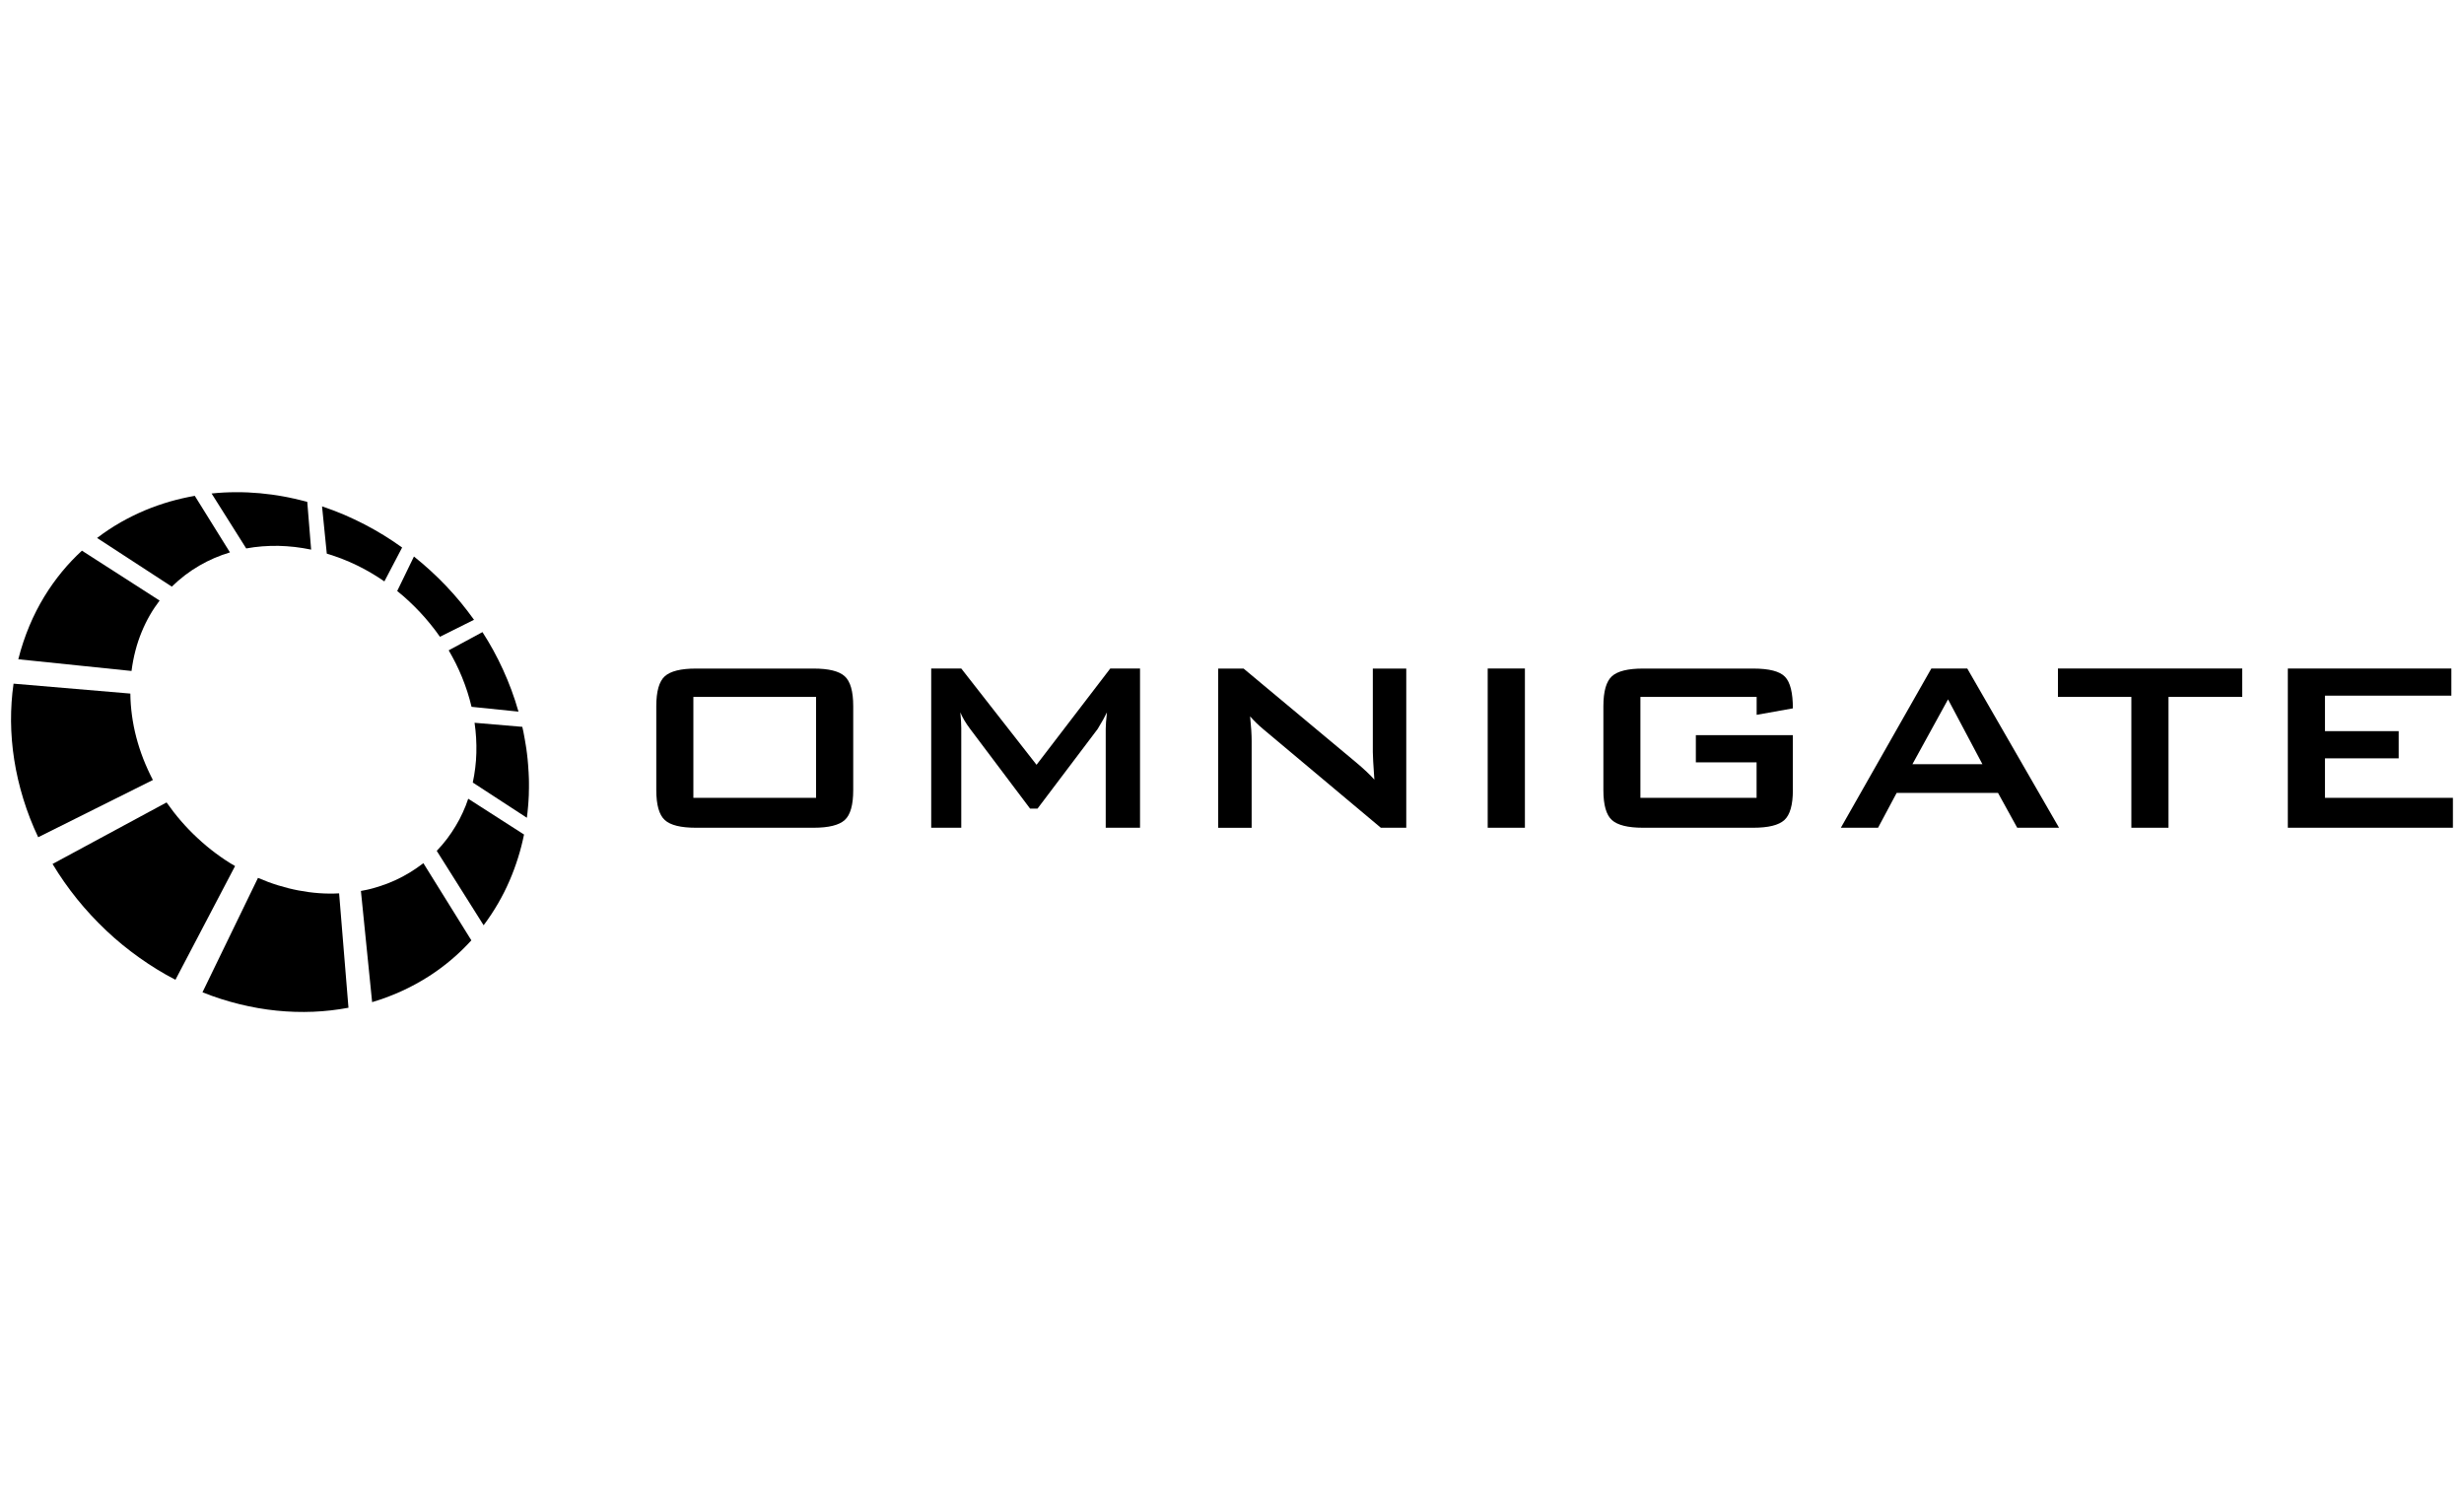<?xml version="1.0" encoding="utf-8"?>
<!-- Generator: Adobe Illustrator 23.0.2, SVG Export Plug-In . SVG Version: 6.00 Build 0)  -->
<svg version="1.1" id="Layer_1" xmlns="http://www.w3.org/2000/svg" xmlns:xlink="http://www.w3.org/1999/xlink" x="0px" y="0px"
	 viewBox="0 0 400 245" style="enable-background:new 0 0 400 245;" xml:space="preserve">
<style type="text/css">
	.st0{fill:#1E65F3;}
	.st1{fill:#121112;}
	.st2{fill:#7BB1DB;}
	.st3{fill:#958437;}
	.st4{fill:#739833;}
	.st5{fill:#C9D200;}
	.st6{fill:#F9B500;}
	.st7{fill:url(#SVGID_1_);}
	.st8{fill:url(#SVGID_2_);}
	.st9{fill:url(#SVGID_3_);}
	.st10{fill:url(#SVGID_4_);}
	.st11{fill:#808184;}
	.st12{clip-path:url(#SVGID_6_);fill-rule:evenodd;clip-rule:evenodd;}
	.st13{fill:none;}
	.st14{fill:#020202;}
	.st15{fill:#E7E015;}
	.st16{fill:#323644;}
	.st17{fill:#F26F21;}
	.st18{fill-rule:evenodd;clip-rule:evenodd;fill:#58595B;}
	.st19{fill:#58595B;}
	.st20{fill:url(#SVGID_7_);}
	.st21{fill:url(#SVGID_8_);}
	.st22{fill:url(#SVGID_9_);}
	.st23{fill:url(#SVGID_10_);}
	.st24{fill:url(#SVGID_11_);}
	.st25{fill:url(#SVGID_12_);}
	.st26{fill:url(#SVGID_13_);}
	.st27{fill:url(#SVGID_14_);}
	.st28{fill:url(#SVGID_15_);}
	.st29{fill:url(#SVGID_16_);}
	.st30{fill:url(#SVGID_17_);}
	.st31{fill:url(#SVGID_18_);}
	.st32{fill:#670000;}
	.st33{fill-rule:evenodd;clip-rule:evenodd;fill:#F8A03A;}
	.st34{fill-rule:evenodd;clip-rule:evenodd;fill:#FFFFFF;}
	.st35{fill:#919195;}
	.st36{fill:#EE3124;}
	.st37{fill:#455560;}
	.st38{fill-rule:evenodd;clip-rule:evenodd;fill:#D0D2D3;}
	.st39{fill-rule:evenodd;clip-rule:evenodd;fill:#EF3E42;}
	.st40{fill-rule:evenodd;clip-rule:evenodd;fill:#231F20;}
	.st41{fill-rule:evenodd;clip-rule:evenodd;fill:#231F20;stroke:#231F20;stroke-width:0.264;stroke-miterlimit:10;}
	.st42{fill:#1F88A0;}
	.st43{fill:#231F20;}
	.st44{fill:#009DDC;}
	.st45{fill:#1D3586;}
	.st46{fill:#211D70;}
	.st47{fill:#72C5E7;}
	.st48{fill:#F48C45;}
	.st49{fill:#238BC2;}
	.st50{fill:#EC6025;}
	.st51{fill:#1090D3;}
	.st52{fill:#F48C46;}
	.st53{fill:#F18041;}
	.st54{fill:#6DB9E4;}
	.st55{fill:#6BB3E1;}
	.st56{fill:#76BDE6;}
	.st57{fill:#A6CEEE;}
	.st58{fill:#F49357;}
	.st59{fill:#77BBE3;}
	.st60{fill:#85C1E7;}
	.st61{fill:#F17C3E;}
	.st62{fill:#88C3EA;}
	.st63{fill:#9DC4EB;}
	.st64{fill:#F9BD95;}
	.st65{fill:#F6985C;}
	.st66{fill:#FAB182;}
	.st67{fill:#F49056;}
	.st68{fill:#6EBCE5;}
	.st69{fill:#F69E67;}
	.st70{fill:#ACD1EF;}
	.st71{fill:#F8B07F;}
	.st72{fill:#8DC7EC;}
	.st73{fill:#F9C29D;}
	.st74{fill:#B7DBF3;}
	.st75{fill:#F3955D;}
	.st76{fill:#FFFFFF;}
	.st77{fill:#B7274C;}
	.st78{fill:#00ABE8;}
	.st79{fill:#008CCC;}
	.st80{fill:#007BB6;}
	.st81{fill:#68CEF2;}
	.st82{fill:#595959;}
	.st83{fill:#8EC341;}
</style>
<g>
	<g>
		<defs>
			<rect id="SVGID_5_" x="1.8" y="79.94" width="396.41" height="85.15"/>
		</defs>
		<clipPath id="SVGID_1_">
			<use xlink:href="#SVGID_5_"  style="overflow:visible;"/>
		</clipPath>
		<polygon style="clip-path:url(#SVGID_1_);fill-rule:evenodd;clip-rule:evenodd;" points="398.2,134.37 371.4,134.37 371.4,108.52 
			397.95,108.52 397.95,112.93 377.43,112.93 377.43,118.69 389.4,118.69 389.4,123.1 377.43,123.1 377.43,129.51 398.2,129.51 		
			"/>
		<polygon style="clip-path:url(#SVGID_1_);fill-rule:evenodd;clip-rule:evenodd;" points="364,113.13 352.03,113.13 352.03,134.37 
			346,134.37 346,113.13 334.08,113.13 334.08,108.52 364,108.52 		"/>
		<path style="clip-path:url(#SVGID_1_);fill-rule:evenodd;clip-rule:evenodd;" d="M319.36,108.52h-5.83l-14.69,25.85h6.04
			l3.02-5.66h16.45l3.12,5.66h6.79L319.36,108.52z M310.46,124.05l5.78-10.52l5.58,10.52H310.46z"/>
		<path style="clip-path:url(#SVGID_1_);fill-rule:evenodd;clip-rule:evenodd;" d="M291.05,128.26c0,2.4-0.46,4.02-1.38,4.86
			c-0.92,0.84-2.61,1.25-5.05,1.25h-17.9c-2.45,0-4.13-0.42-5.05-1.25c-0.92-0.83-1.38-2.45-1.38-4.86v-13.62
			c0-2.4,0.46-4.02,1.38-4.86c0.92-0.84,2.61-1.25,5.05-1.25h17.9c2.58,0,4.3,0.44,5.15,1.33c0.86,0.89,1.28,2.6,1.28,5.13
			l-5.88,1.05v-2.91H266.3v16.38h18.86v-5.76h-9.86v-4.41h15.74V128.26z"/>
		
			<rect x="241.51" y="108.52" style="clip-path:url(#SVGID_1_);fill-rule:evenodd;clip-rule:evenodd;" width="6.04" height="25.85"/>
		<path style="clip-path:url(#SVGID_1_);fill-rule:evenodd;clip-rule:evenodd;" d="M228.28,134.37h-4.12l-19.06-15.98
			c-0.8-0.67-1.53-1.37-2.16-2.1c0.17,1.67,0.25,2.99,0.25,3.96v14.13h-5.43v-25.85h4.12l18.26,15.23c1.31,1.1,2.3,2.04,2.97,2.8
			c-0.17-2.4-0.25-3.89-0.25-4.46v-13.57h5.43V134.37z"/>
		<path style="clip-path:url(#SVGID_1_);fill-rule:evenodd;clip-rule:evenodd;" d="M185.08,134.37h-5.58v-16.08
			c0-0.57,0.07-1.45,0.2-2.65c-0.3,0.63-0.8,1.54-1.51,2.7l-9.76,12.92h-1.21l-9.76-12.97c-0.7-0.93-1.22-1.82-1.56-2.65
			c0.1,1.04,0.15,1.89,0.15,2.55v16.18h-4.88v-25.85h4.88l12.22,15.63l11.97-15.63h4.83V134.37z"/>
		<path style="clip-path:url(#SVGID_1_);fill-rule:evenodd;clip-rule:evenodd;" d="M137.13,109.78c-0.92-0.84-2.61-1.25-5.05-1.25
			h-19.11c-2.45,0-4.13,0.42-5.05,1.25c-0.92,0.83-1.38,2.45-1.38,4.86v13.62c0,2.4,0.46,4.02,1.38,4.86
			c0.92,0.84,2.61,1.25,5.05,1.25h19.11c2.45,0,4.13-0.42,5.05-1.25c0.92-0.83,1.38-2.45,1.38-4.86v-13.62
			C138.51,112.23,138.05,110.61,137.13,109.78 M132.48,129.51h-19.92v-16.38h19.92V129.51z"/>
	</g>
	<path class="st13" d="M85.59,122.69c0.02,0.18,0.04,0.36,0.06,0.53C85.63,123.04,85.61,122.87,85.59,122.69z"/>
	<path class="st13" d="M85.68,123.56c0.02,0.19,0.03,0.38,0.05,0.57C85.71,123.94,85.7,123.75,85.68,123.56z"/>
	<path class="st13" d="M85.85,126.46c0.01,0.2,0.01,0.41,0.01,0.61C85.86,126.87,85.86,126.66,85.85,126.46z"/>
	<path class="st13" d="M85.85,128.83c0.01-0.17,0.01-0.35,0.01-0.52C85.86,128.49,85.85,128.66,85.85,128.83z"/>
	<path class="st13" d="M85.87,127.78c0-0.12,0-0.25,0-0.38c0,0.18,0,0.36,0,0.54C85.87,127.89,85.87,127.83,85.87,127.78z"/>
	<path class="st13" d="M85.79,130.1c-0.01,0.18-0.02,0.37-0.04,0.55C85.76,130.46,85.77,130.28,85.79,130.1z"/>
	<path class="st13" d="M85.4,121.22c-0.01-0.1-0.03-0.19-0.05-0.29c0.03,0.17,0.05,0.34,0.08,0.51
		C85.42,121.37,85.41,121.3,85.4,121.22z"/>
	<path class="st13" d="M85.03,119.13c0.04,0.2,0.08,0.39,0.11,0.59C85.11,119.52,85.07,119.33,85.03,119.13z"/>
	<path class="st13" d="M85.2,120.05c0.03,0.18,0.06,0.36,0.09,0.54C85.27,120.4,85.23,120.23,85.2,120.05z"/>
	<path class="st13" d="M85.48,121.81c0.02,0.17,0.05,0.35,0.07,0.52C85.52,122.16,85.5,121.98,85.48,121.81z"/>
	<path class="st13" d="M84.98,118.85c-0.06-0.29-0.12-0.58-0.19-0.86C84.86,118.28,84.92,118.57,84.98,118.85z"/>
	<path class="st13" d="M85.8,125.2c-0.01-0.24-0.03-0.47-0.04-0.71c0-0.02,0-0.03,0-0.05C85.77,124.69,85.79,124.94,85.8,125.2z"/>
	<path class="st13" d="M85.81,129.74c0.01-0.18,0.02-0.36,0.03-0.54C85.83,129.38,85.82,129.56,85.81,129.74z"/>
	<path class="st13" d="M85.85,126.19c-0.01-0.29-0.02-0.59-0.04-0.88C85.83,125.6,85.84,125.9,85.85,126.19z"/>
	<path d="M66.41,97.61c0.62,0.58,1.22,1.18,1.8,1.8c0.58,0.62,1.14,1.26,1.67,1.92c0.54,0.66,1.05,1.34,1.54,2.04l5.53-2.76
		c-0.69-0.97-1.42-1.91-2.17-2.83c-0.75-0.91-1.54-1.8-2.35-2.65c-0.81-0.86-1.66-1.68-2.53-2.48c-0.87-0.8-1.77-1.57-2.7-2.31
		l-2.72,5.6C65.15,96.47,65.79,97.03,66.41,97.61z"/>
	<path d="M62.4,94.38l2.88-5.5c-0.96-0.69-1.94-1.35-2.95-1.97c-1.02-0.63-2.07-1.22-3.14-1.78c-1.09-0.56-2.2-1.09-3.34-1.58
		c-1.16-0.49-2.35-0.94-3.57-1.35l0.77,7.67c0.86,0.26,1.7,0.55,2.53,0.87c0.82,0.32,1.62,0.67,2.4,1.05
		c0.78,0.38,1.53,0.78,2.27,1.22C60.99,93.44,61.7,93.9,62.4,94.38z"/>
	<path d="M73.99,107.69c0.36,0.73,0.7,1.47,1.01,2.23c0.31,0.77,0.6,1.55,0.86,2.35c0.26,0.81,0.49,1.63,0.69,2.47l7.62,0.78
		c-0.34-1.2-0.73-2.38-1.15-3.52c-0.42-1.13-0.88-2.24-1.37-3.31c-0.49-1.07-1.01-2.11-1.57-3.13c-0.55-1.01-1.14-1.99-1.76-2.95
		l-5.48,2.96C73.24,106.26,73.63,106.97,73.99,107.69z"/>
	<path d="M42.57,88.69c0.87-0.07,1.75-0.09,2.63-0.08c0.88,0.02,1.76,0.08,2.65,0.18c0.88,0.1,1.77,0.25,2.66,0.43l-0.63-7.75
		c-1.27-0.35-2.54-0.64-3.81-0.87c-1.29-0.24-2.58-0.41-3.86-0.53c-1.31-0.12-2.61-0.18-3.91-0.17c-1.33,0-2.64,0.07-3.95,0.21
		l5.62,8.92C40.82,88.87,41.69,88.76,42.57,88.69z"/>
	<path class="st14" d="M85.85,128.83c0,0.12-0.01,0.24-0.01,0.37c0-0.06,0.01-0.12,0.01-0.19
		C85.84,128.95,85.84,128.89,85.85,128.83z"/>
	<path class="st14" d="M85.75,130.65c-0.01,0.11-0.02,0.23-0.03,0.34C85.73,130.87,85.74,130.76,85.75,130.65z"/>
	<path class="st14" d="M85.81,129.74c-0.01,0.12-0.01,0.24-0.02,0.36C85.79,129.98,85.8,129.86,85.81,129.74z"/>
	<path class="st14" d="M85.14,119.72c0.02,0.11,0.04,0.22,0.06,0.33C85.18,119.94,85.17,119.83,85.14,119.72z"/>
	<path class="st14" d="M85.85,126.46c0-0.09,0-0.18-0.01-0.27C85.85,126.28,85.85,126.37,85.85,126.46z"/>
	<path class="st14" d="M85.03,119.13c-0.02-0.09-0.04-0.18-0.05-0.28C85,118.95,85.01,119.04,85.03,119.13z"/>
	<path class="st14" d="M85.87,127.07c0,0.11,0,0.22,0,0.33C85.87,127.29,85.87,127.18,85.87,127.07z"/>
	<path d="M85.85,128.83c0.01-0.17,0.01-0.35,0.01-0.52c0-0.12,0-0.25,0.01-0.37c0-0.18,0-0.36,0-0.54c0-0.11,0-0.22,0-0.33
		c0-0.2-0.01-0.41-0.01-0.61c0-0.09,0-0.18-0.01-0.27c-0.01-0.29-0.02-0.59-0.04-0.88c0-0.04,0-0.07-0.01-0.11
		c-0.01-0.25-0.03-0.51-0.05-0.76c-0.01-0.1-0.02-0.2-0.02-0.3c-0.02-0.19-0.03-0.38-0.05-0.57c-0.01-0.11-0.02-0.23-0.03-0.34
		c-0.02-0.18-0.04-0.36-0.06-0.53c-0.01-0.12-0.03-0.24-0.04-0.36c-0.02-0.17-0.04-0.35-0.07-0.52c-0.02-0.12-0.03-0.24-0.05-0.37
		c-0.02-0.17-0.05-0.34-0.08-0.51c-0.02-0.12-0.04-0.23-0.06-0.35c-0.03-0.18-0.06-0.36-0.09-0.54c-0.02-0.11-0.04-0.22-0.06-0.33
		c-0.04-0.2-0.07-0.39-0.11-0.59c-0.02-0.09-0.04-0.18-0.05-0.28c-0.06-0.29-0.12-0.58-0.19-0.86l-7.75-0.66
		c0.12,0.82,0.2,1.64,0.25,2.45c0.05,0.82,0.06,1.64,0.04,2.44c-0.02,0.82-0.08,1.62-0.18,2.42c-0.1,0.81-0.23,1.61-0.4,2.39
		l8.78,5.72c0.08-0.59,0.14-1.18,0.19-1.77c0.01-0.11,0.02-0.23,0.03-0.34c0.01-0.18,0.03-0.37,0.04-0.55
		c0.01-0.12,0.01-0.24,0.02-0.36c0.01-0.18,0.02-0.36,0.03-0.54C85.84,129.08,85.84,128.96,85.85,128.83z"/>
	<path class="st14" d="M85.81,125.31C85.81,125.31,85.81,125.3,85.81,125.31c0-0.04,0-0.08-0.01-0.11
		C85.81,125.23,85.81,125.27,85.81,125.31z"/>
	<path class="st14" d="M85.75,124.44c-0.01-0.1-0.02-0.2-0.02-0.3C85.74,124.24,85.75,124.34,85.75,124.44z"/>
	<path class="st14" d="M85.65,123.22c0.01,0.11,0.02,0.23,0.03,0.34C85.67,123.45,85.66,123.33,85.65,123.22z"/>
	<path class="st14" d="M85.86,128.32c0-0.12,0-0.25,0.01-0.37C85.86,128.07,85.86,128.19,85.86,128.32z"/>
	<path class="st14" d="M85.55,122.33c0.01,0.12,0.03,0.24,0.04,0.36C85.58,122.57,85.56,122.45,85.55,122.33z"/>
	<path class="st14" d="M85.3,120.58c0.02,0.12,0.04,0.23,0.06,0.35C85.33,120.82,85.31,120.7,85.3,120.58z"/>
	<path class="st14" d="M85.46,121.63c-0.01-0.06-0.02-0.12-0.03-0.18c0.02,0.12,0.03,0.24,0.05,0.37
		C85.47,121.75,85.46,121.69,85.46,121.63z"/>
	<path d="M75.12,131.91c-0.34,0.75-0.72,1.48-1.15,2.18c-0.43,0.72-0.9,1.41-1.4,2.08c-0.52,0.68-1.07,1.33-1.67,1.95l7.61,12.08
		c0.86-1.14,1.64-2.33,2.35-3.55c0.69-1.19,1.31-2.42,1.85-3.67c0.53-1.22,0.99-2.47,1.39-3.74c0.39-1.24,0.71-2.5,0.97-3.77
		l-9.06-5.81C75.76,130.42,75.46,131.18,75.12,131.91z"/>
	<path d="M30.05,93.36c0.74-0.56,1.51-1.08,2.31-1.54c0.79-0.46,1.6-0.87,2.44-1.23c0.82-0.35,1.66-0.66,2.53-0.92l-5.71-9.18
		c-1.37,0.24-2.72,0.55-4.05,0.93c-1.37,0.4-2.71,0.87-4.03,1.42c-1.35,0.57-2.67,1.22-3.96,1.95c-1.32,0.76-2.6,1.6-3.82,2.54
		l12.13,7.9C28.58,94.56,29.3,93.93,30.05,93.36z"/>
	<path d="M66.57,141.61c-0.76,0.47-1.56,0.89-2.4,1.28c-0.85,0.39-1.74,0.73-2.66,1.02c-0.94,0.3-1.91,0.54-2.92,0.72l1.82,18.05
		c1.72-0.51,3.36-1.13,4.92-1.85c1.52-0.7,2.95-1.49,4.31-2.36c1.32-0.85,2.56-1.77,3.72-2.76c1.13-0.96,2.18-1.99,3.16-3.06
		l-7.79-12.53C68.03,140.65,67.32,141.15,66.57,141.61z"/>
	<path d="M35,138.5c-1.02-0.76-2-1.58-2.94-2.46c-0.94-0.87-1.83-1.79-2.67-2.76c-0.84-0.97-1.62-1.98-2.35-3.02l-18.51,9.99
		c1.19,1.98,2.52,3.88,3.97,5.68c1.46,1.81,3.05,3.52,4.74,5.12c1.69,1.6,3.49,3.07,5.38,4.41c1.88,1.34,3.83,2.54,5.86,3.59
		l9.68-18.46C37.08,139.97,36.02,139.26,35,138.5z"/>
	<path d="M21.99,105.6c0.27-1.05,0.61-2.05,1.01-3.02c0.39-0.95,0.83-1.85,1.32-2.7c0.48-0.84,1.02-1.64,1.59-2.39l-12.61-8.1
		c-1.14,1.05-2.22,2.18-3.23,3.41c-1.04,1.26-2,2.61-2.88,4.05c-0.9,1.48-1.71,3.06-2.41,4.73c-0.72,1.72-1.33,3.53-1.81,5.44
		l18.38,1.9C21.5,107.77,21.71,106.66,21.99,105.6z"/>
	<path d="M51.79,144.99c-1.11-0.08-2.21-0.23-3.32-0.44c-1.11-0.21-2.22-0.49-3.32-0.83c-1.1-0.34-2.2-0.75-3.27-1.21l-9.01,18.57
		c1.97,0.79,3.98,1.43,6.01,1.93c2,0.49,4.02,0.85,6.04,1.05c1.98,0.2,3.97,0.26,5.94,0.18c1.93-0.08,3.83-0.3,5.71-0.65
		l-1.52-18.57C53.98,145.08,52.89,145.07,51.79,144.99z"/>
	<path d="M23.26,123.19c-0.45-1.16-0.83-2.33-1.14-3.52c-0.31-1.18-0.54-2.36-0.7-3.55c-0.16-1.18-0.25-2.36-0.26-3.53L2.2,110.98
		c-0.29,2-0.42,4.04-0.41,6.08c0.02,2.09,0.19,4.19,0.52,6.28c0.33,2.13,0.83,4.25,1.47,6.34c0.65,2.12,1.46,4.2,2.42,6.23
		l18.62-9.29C24.24,125.5,23.72,124.36,23.26,123.19z"/>
</g>
</svg>
